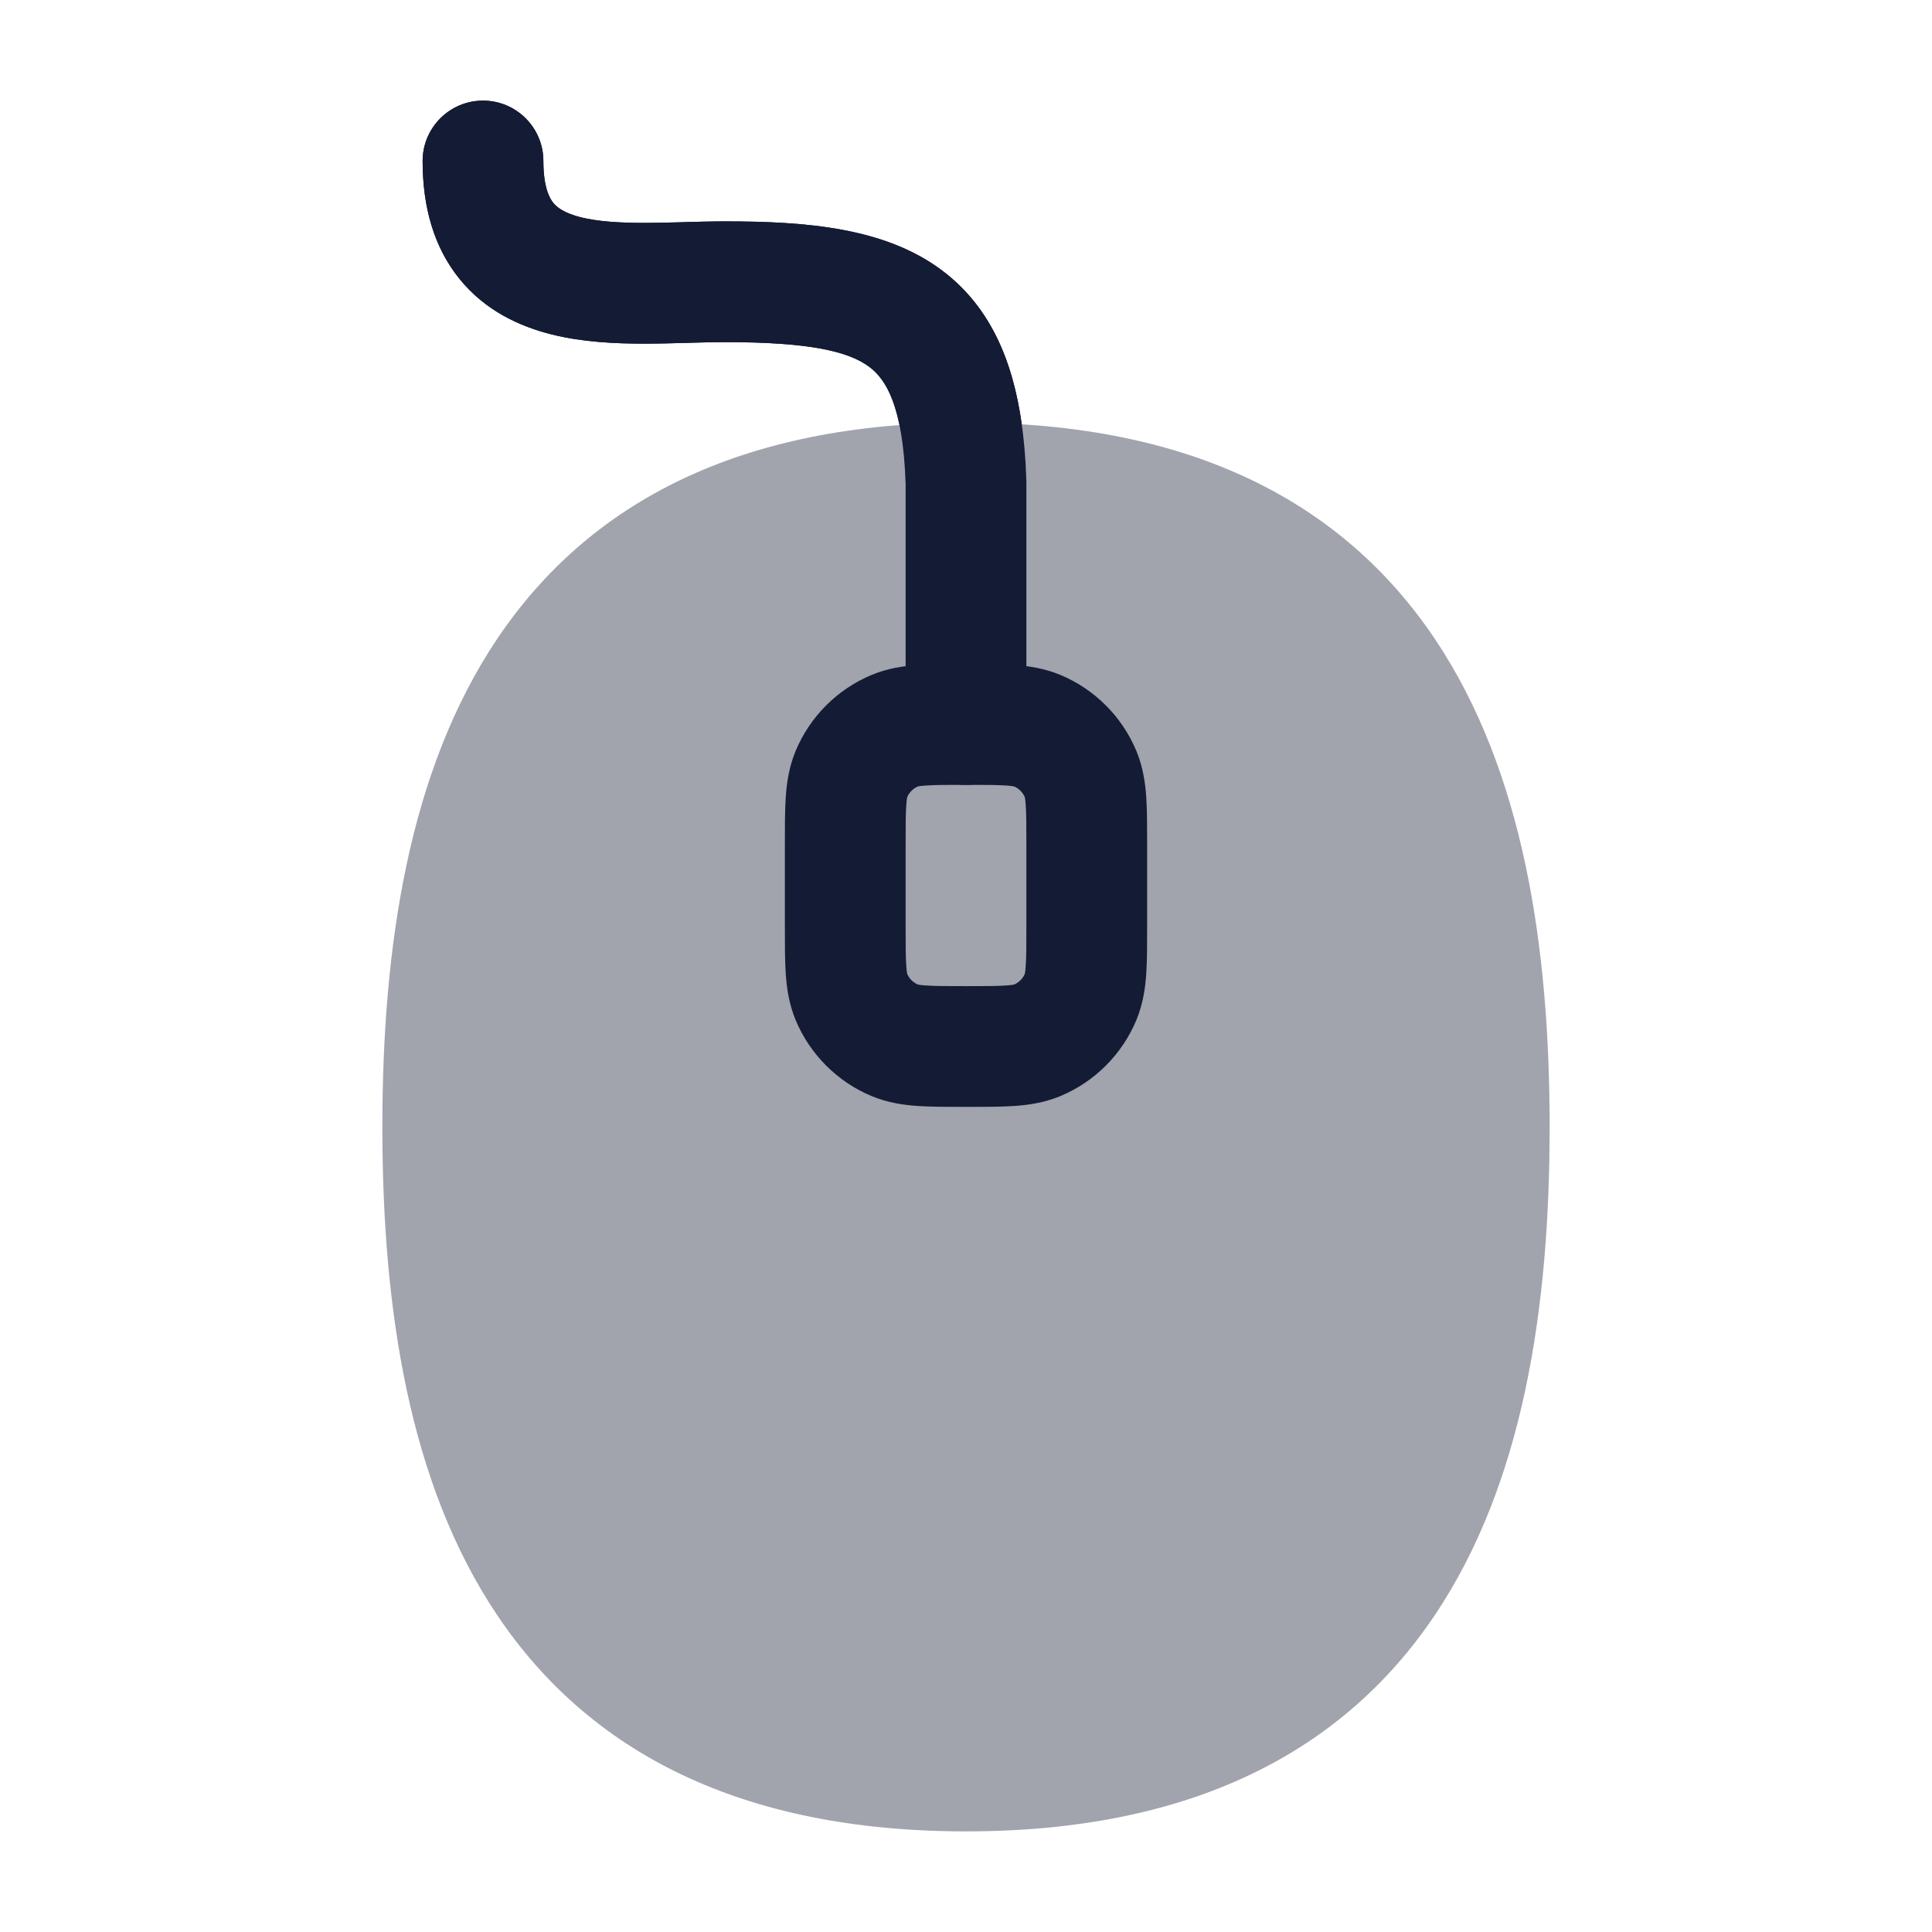 <svg width="24" height="24" viewBox="0 0 24 24" fill="none" xmlns="http://www.w3.org/2000/svg">
<path opacity="0.4" d="M6.177 7.935C7.319 6.236 9.203 5.25 12 5.25C14.797 5.25 16.681 6.236 17.823 7.935C18.924 9.574 19.25 11.758 19.25 14C19.25 16.242 18.924 18.426 17.823 20.065C16.681 21.764 14.797 22.75 12 22.75C9.203 22.75 7.319 21.764 6.177 20.065C5.076 18.426 4.75 16.242 4.75 14C4.75 11.758 5.076 9.574 6.177 7.935Z" fill="#141B34"/>
<path fill-rule="evenodd" clip-rule="evenodd" d="M6 1.25C6.414 1.25 6.75 1.586 6.75 2C6.75 2.329 6.828 2.465 6.874 2.521C6.923 2.581 7.015 2.648 7.213 2.699C7.419 2.75 7.681 2.769 8.004 2.769C8.162 2.769 8.324 2.765 8.494 2.76L8.506 2.759C8.669 2.755 8.84 2.75 9.007 2.75C10.015 2.75 10.985 2.828 11.691 3.351C12.457 3.92 12.714 4.843 12.75 5.977C12.75 5.984 12.75 5.992 12.75 6V9C12.75 9.414 12.414 9.75 12 9.75C11.586 9.75 11.25 9.414 11.25 9V6.012C11.218 5.031 11 4.707 10.797 4.556C10.533 4.36 10.039 4.25 9.007 4.25C8.862 4.25 8.708 4.254 8.538 4.259L8.536 4.259C8.369 4.264 8.187 4.269 8.005 4.269C7.646 4.269 7.235 4.251 6.847 4.153C6.451 4.053 6.028 3.858 5.711 3.468C5.39 3.074 5.25 2.572 5.25 2C5.25 1.586 5.586 1.25 6 1.25Z" fill="#141B34"/>
<path fill-rule="evenodd" clip-rule="evenodd" d="M11.978 8.25C11.986 8.25 11.993 8.25 12 8.25C12.007 8.25 12.014 8.25 12.022 8.25C12.236 8.25 12.433 8.25 12.598 8.261C12.776 8.273 12.971 8.301 13.17 8.383C13.598 8.561 13.939 8.902 14.117 9.33C14.199 9.529 14.227 9.724 14.239 9.902C14.25 10.067 14.25 10.264 14.25 10.478V11.522C14.25 11.736 14.25 11.933 14.239 12.098C14.227 12.276 14.199 12.471 14.117 12.67C13.939 13.098 13.598 13.439 13.17 13.617C12.971 13.699 12.776 13.727 12.598 13.739C12.433 13.75 12.236 13.75 12.022 13.75H11.978C11.764 13.75 11.567 13.75 11.402 13.739C11.224 13.727 11.029 13.699 10.83 13.617C10.402 13.439 10.061 13.098 9.883 12.67C9.801 12.471 9.773 12.276 9.761 12.098C9.75 11.933 9.75 11.736 9.75 11.522L9.75 10.5C9.75 10.493 9.75 10.486 9.75 10.478C9.75 10.264 9.75 10.067 9.761 9.902C9.773 9.724 9.801 9.529 9.883 9.33C10.061 8.902 10.402 8.561 10.83 8.383C11.029 8.301 11.224 8.273 11.402 8.261C11.567 8.25 11.764 8.25 11.978 8.25ZM11.401 9.77C11.342 9.796 11.296 9.842 11.27 9.901C11.268 9.909 11.262 9.937 11.258 10.004C11.25 10.112 11.25 10.257 11.25 10.5V11.5C11.25 11.743 11.25 11.888 11.258 11.996C11.262 12.063 11.268 12.091 11.27 12.099C11.296 12.158 11.342 12.204 11.401 12.23C11.409 12.232 11.437 12.238 11.504 12.242C11.612 12.25 11.757 12.25 12 12.25C12.243 12.25 12.388 12.25 12.496 12.242C12.563 12.238 12.591 12.232 12.599 12.23C12.658 12.204 12.704 12.158 12.73 12.099C12.732 12.091 12.738 12.063 12.742 11.996C12.75 11.888 12.75 11.743 12.75 11.5V10.5C12.75 10.257 12.75 10.112 12.742 10.004C12.738 9.937 12.732 9.909 12.73 9.901C12.704 9.842 12.658 9.796 12.599 9.77C12.591 9.768 12.563 9.762 12.496 9.758C12.388 9.75 12.243 9.75 12 9.75C11.757 9.75 11.612 9.75 11.504 9.758C11.437 9.762 11.409 9.768 11.401 9.77Z" fill="#141B34"/>
<path d="M6.75 2C6.75 1.586 6.414 1.25 6 1.25C5.586 1.25 5.25 1.586 5.25 2C5.25 2.572 5.39 3.074 5.711 3.468C6.028 3.858 6.451 4.053 6.847 4.153C7.235 4.251 7.646 4.269 8.005 4.269C8.187 4.269 8.369 4.264 8.536 4.259L8.538 4.259C8.708 4.254 8.862 4.25 9.007 4.25C10.039 4.25 10.533 4.36 10.797 4.556C10.938 4.66 11.085 4.848 11.174 5.28C11.44 5.26 11.715 5.25 12 5.25C12.237 5.25 12.468 5.257 12.693 5.271C12.579 4.46 12.291 3.797 11.691 3.351C10.985 2.828 10.015 2.75 9.007 2.75C8.84 2.75 8.669 2.755 8.506 2.759L8.494 2.76C8.324 2.765 8.162 2.769 8.004 2.769C7.681 2.769 7.419 2.75 7.213 2.699C7.015 2.648 6.923 2.581 6.874 2.521C6.828 2.465 6.75 2.329 6.75 2Z" fill="#141B34"/>
</svg>
